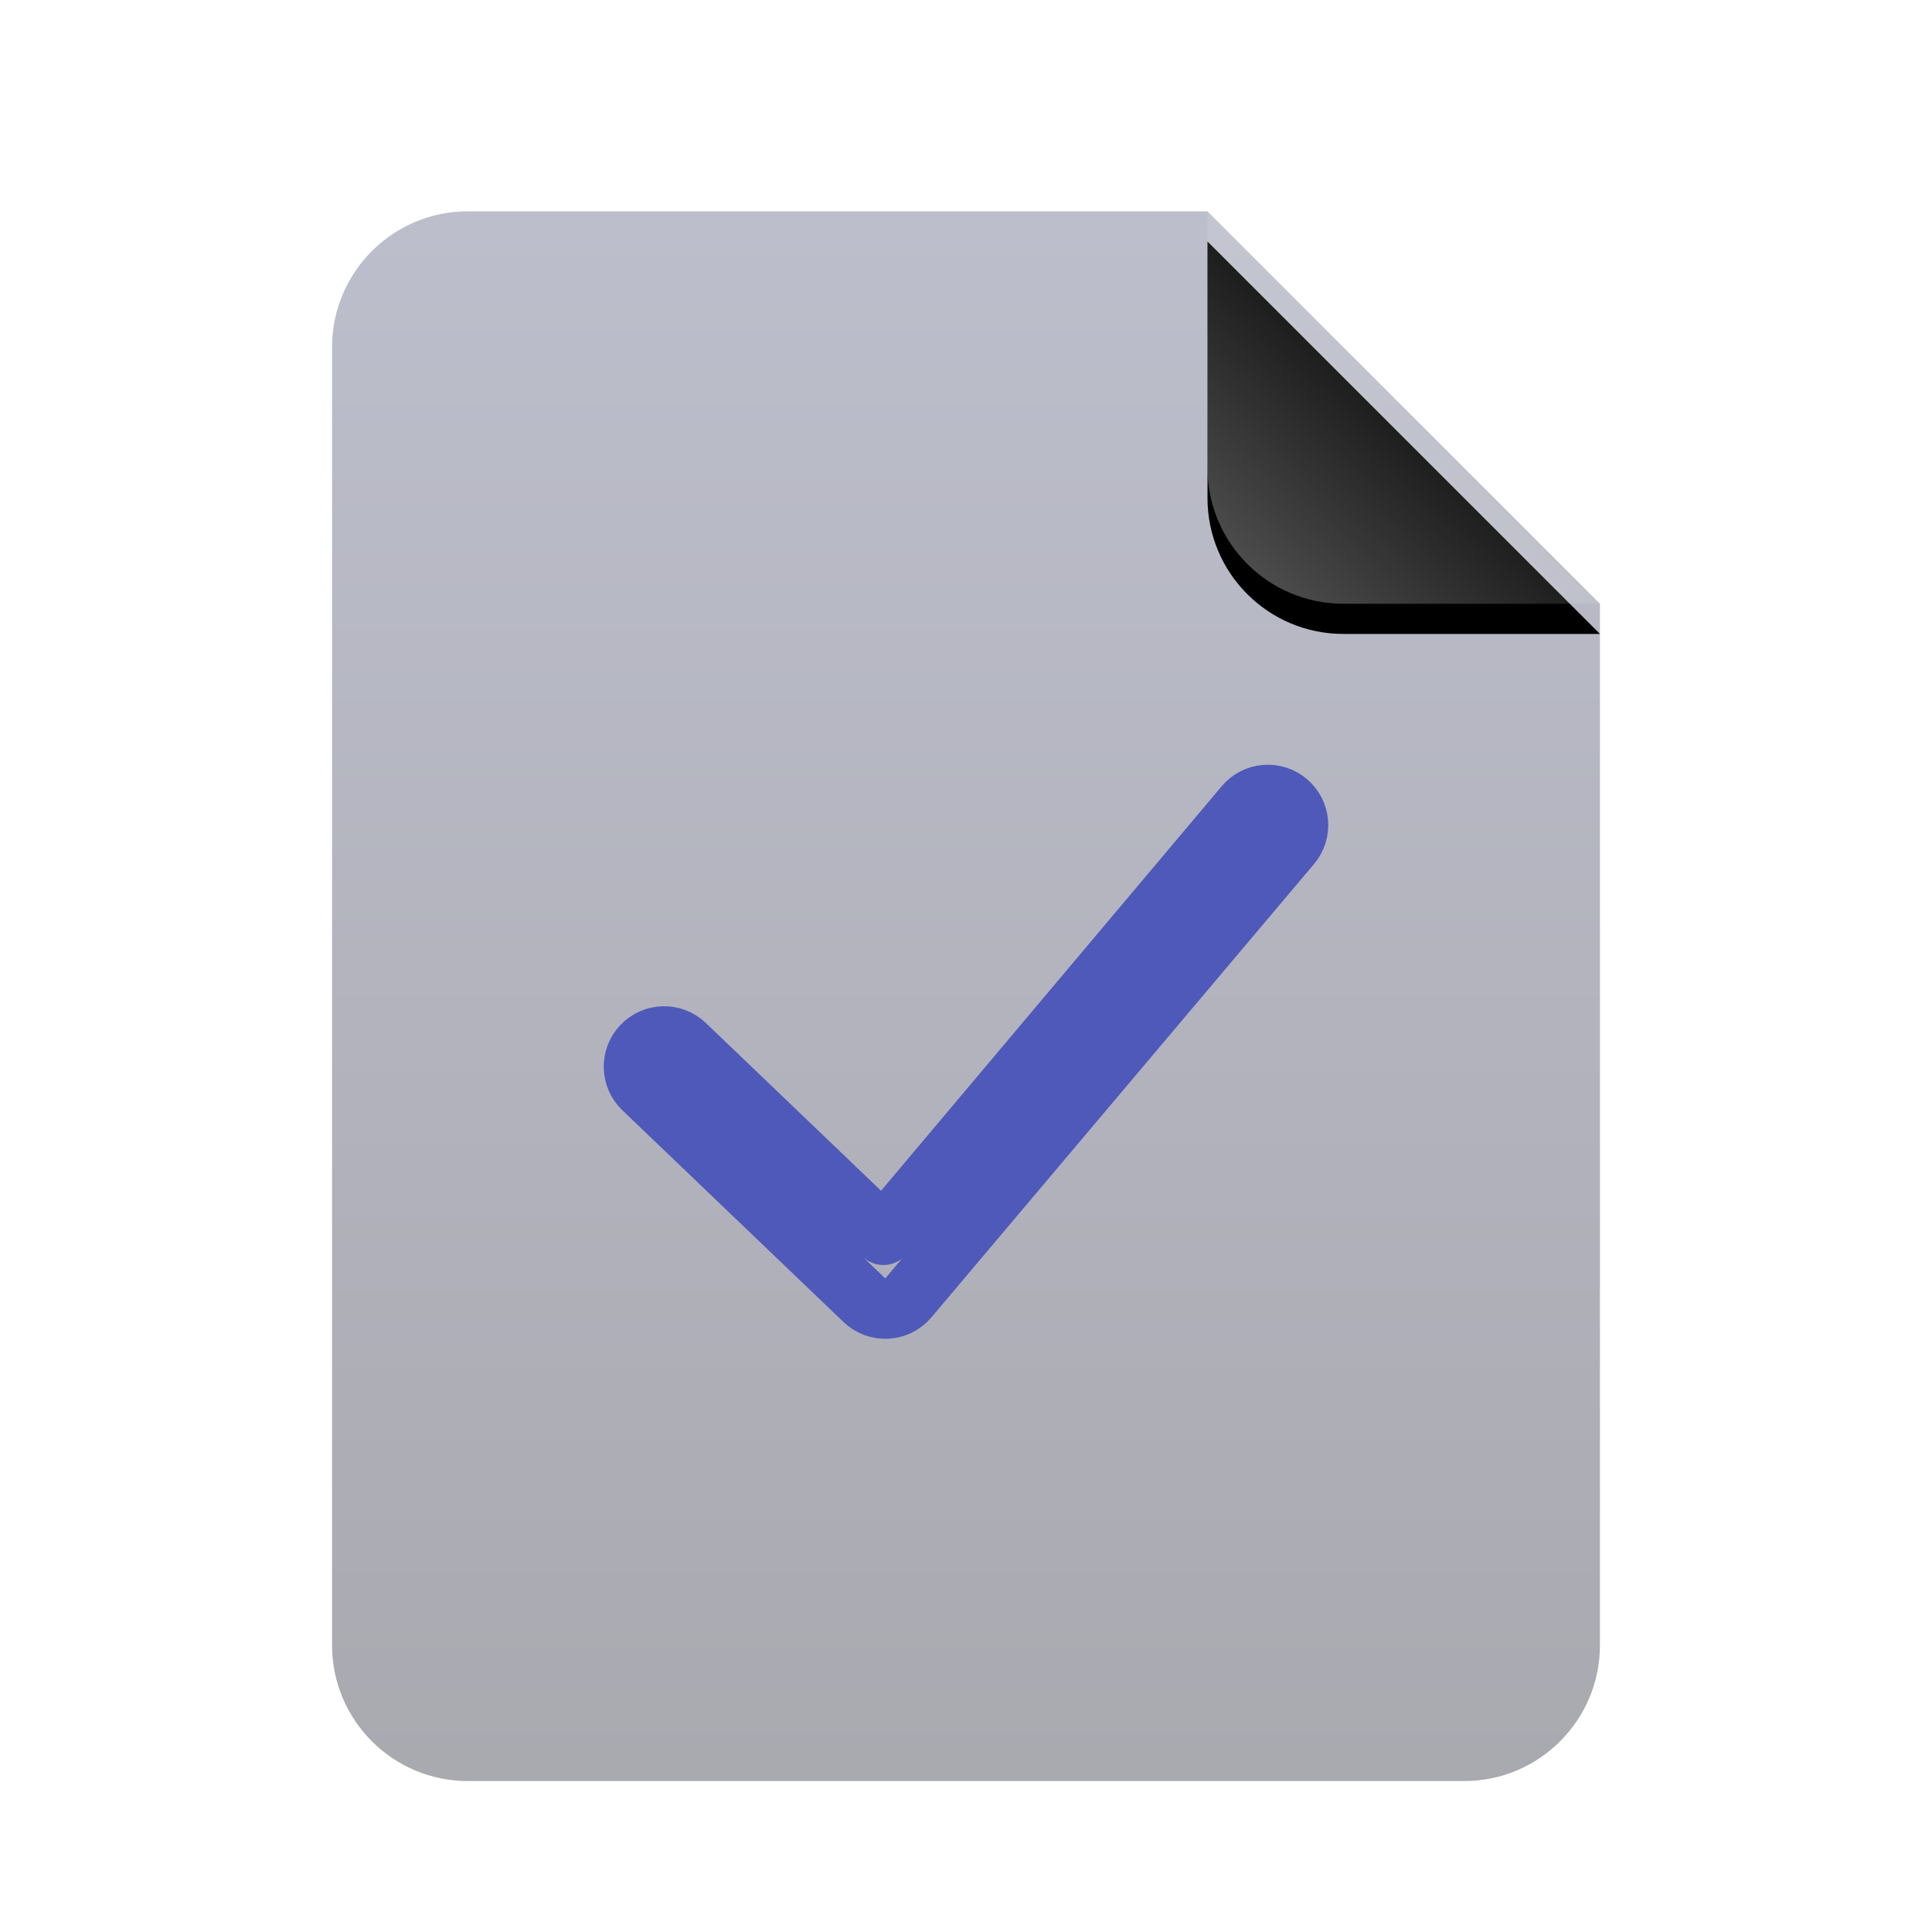 <svg xmlns="http://www.w3.org/2000/svg" xmlns:xlink="http://www.w3.org/1999/xlink" width="64" height="64" viewBox="0 0 64 64">
  <defs>
    <linearGradient id="text-x-changelog-a" x1="50%" x2="50%" y1=".948%" y2="99.038%">
      <stop offset="0%" stop-color="#BCBECB"/>
      <stop offset="100%" stop-color="#A9A9B0"/>
    </linearGradient>
    <linearGradient id="text-x-changelog-d" x1="50%" x2="10.489%" y1="50%" y2="91.194%">
      <stop offset="0%" stop-color="#FFF" stop-opacity=".1"/>
      <stop offset="100%" stop-color="#FFF" stop-opacity=".3"/>
    </linearGradient>
    <path id="text-x-changelog-c" d="M29,0 L42,13 L33.5,13 C31.015,13 29,10.985 29,8.5 L29,0 L29,0 Z"/>
    <filter id="text-x-changelog-b" width="200%" height="200%" x="-50%" y="-42.3%" filterUnits="objectBoundingBox">
      <feOffset dy="1" in="SourceAlpha" result="shadowOffsetOuter1"/>
      <feGaussianBlur in="shadowOffsetOuter1" result="shadowBlurOuter1" stdDeviation="2"/>
      <feComposite in="shadowBlurOuter1" in2="SourceAlpha" operator="out" result="shadowBlurOuter1"/>
      <feColorMatrix in="shadowBlurOuter1" values="0 0 0 0 0   0 0 0 0 0   0 0 0 0 0  0 0 0 0.05 0"/>
    </filter>
  </defs>
  <g fill="none" fill-rule="evenodd">
    <g transform="translate(11 7)">
      <path fill="url(#text-x-changelog-a)" d="M42,47.5 C42,49.985 39.985,52 37.5,52 L4.5,52 C2.015,52 3.04359188e-16,49.985 0,47.5 L0,4.5 C-3.04359188e-16,2.015 2.015,4.56538782e-16 4.5,0 L29,0 L42,13 L42,47.5 Z"/>
      <use fill="#000" filter="url(#text-x-changelog-b)" xlink:href="#text-x-changelog-c"/>
      <use fill="url(#text-x-changelog-d)" xlink:href="#text-x-changelog-c"/>
    </g>
    <path stroke="#4E59BA" stroke-linecap="round" stroke-linejoin="round" stroke-width="2" d="M28.634,43.071 C29.051,43.47 29.718,43.435 30.09,42.994 L42.764,27.978 C43.12,27.556 43.067,26.925 42.645,26.569 C42.223,26.213 41.592,26.266 41.236,26.688 C41.236,26.688 29.264,40.905 29.264,40.905 C27.073,38.807 22.692,34.611 22.692,34.611 C22.293,34.229 21.66,34.243 21.278,34.642 C20.896,35.041 20.909,35.674 21.308,36.056 L28.634,43.071 Z"/>
  </g>
</svg>
